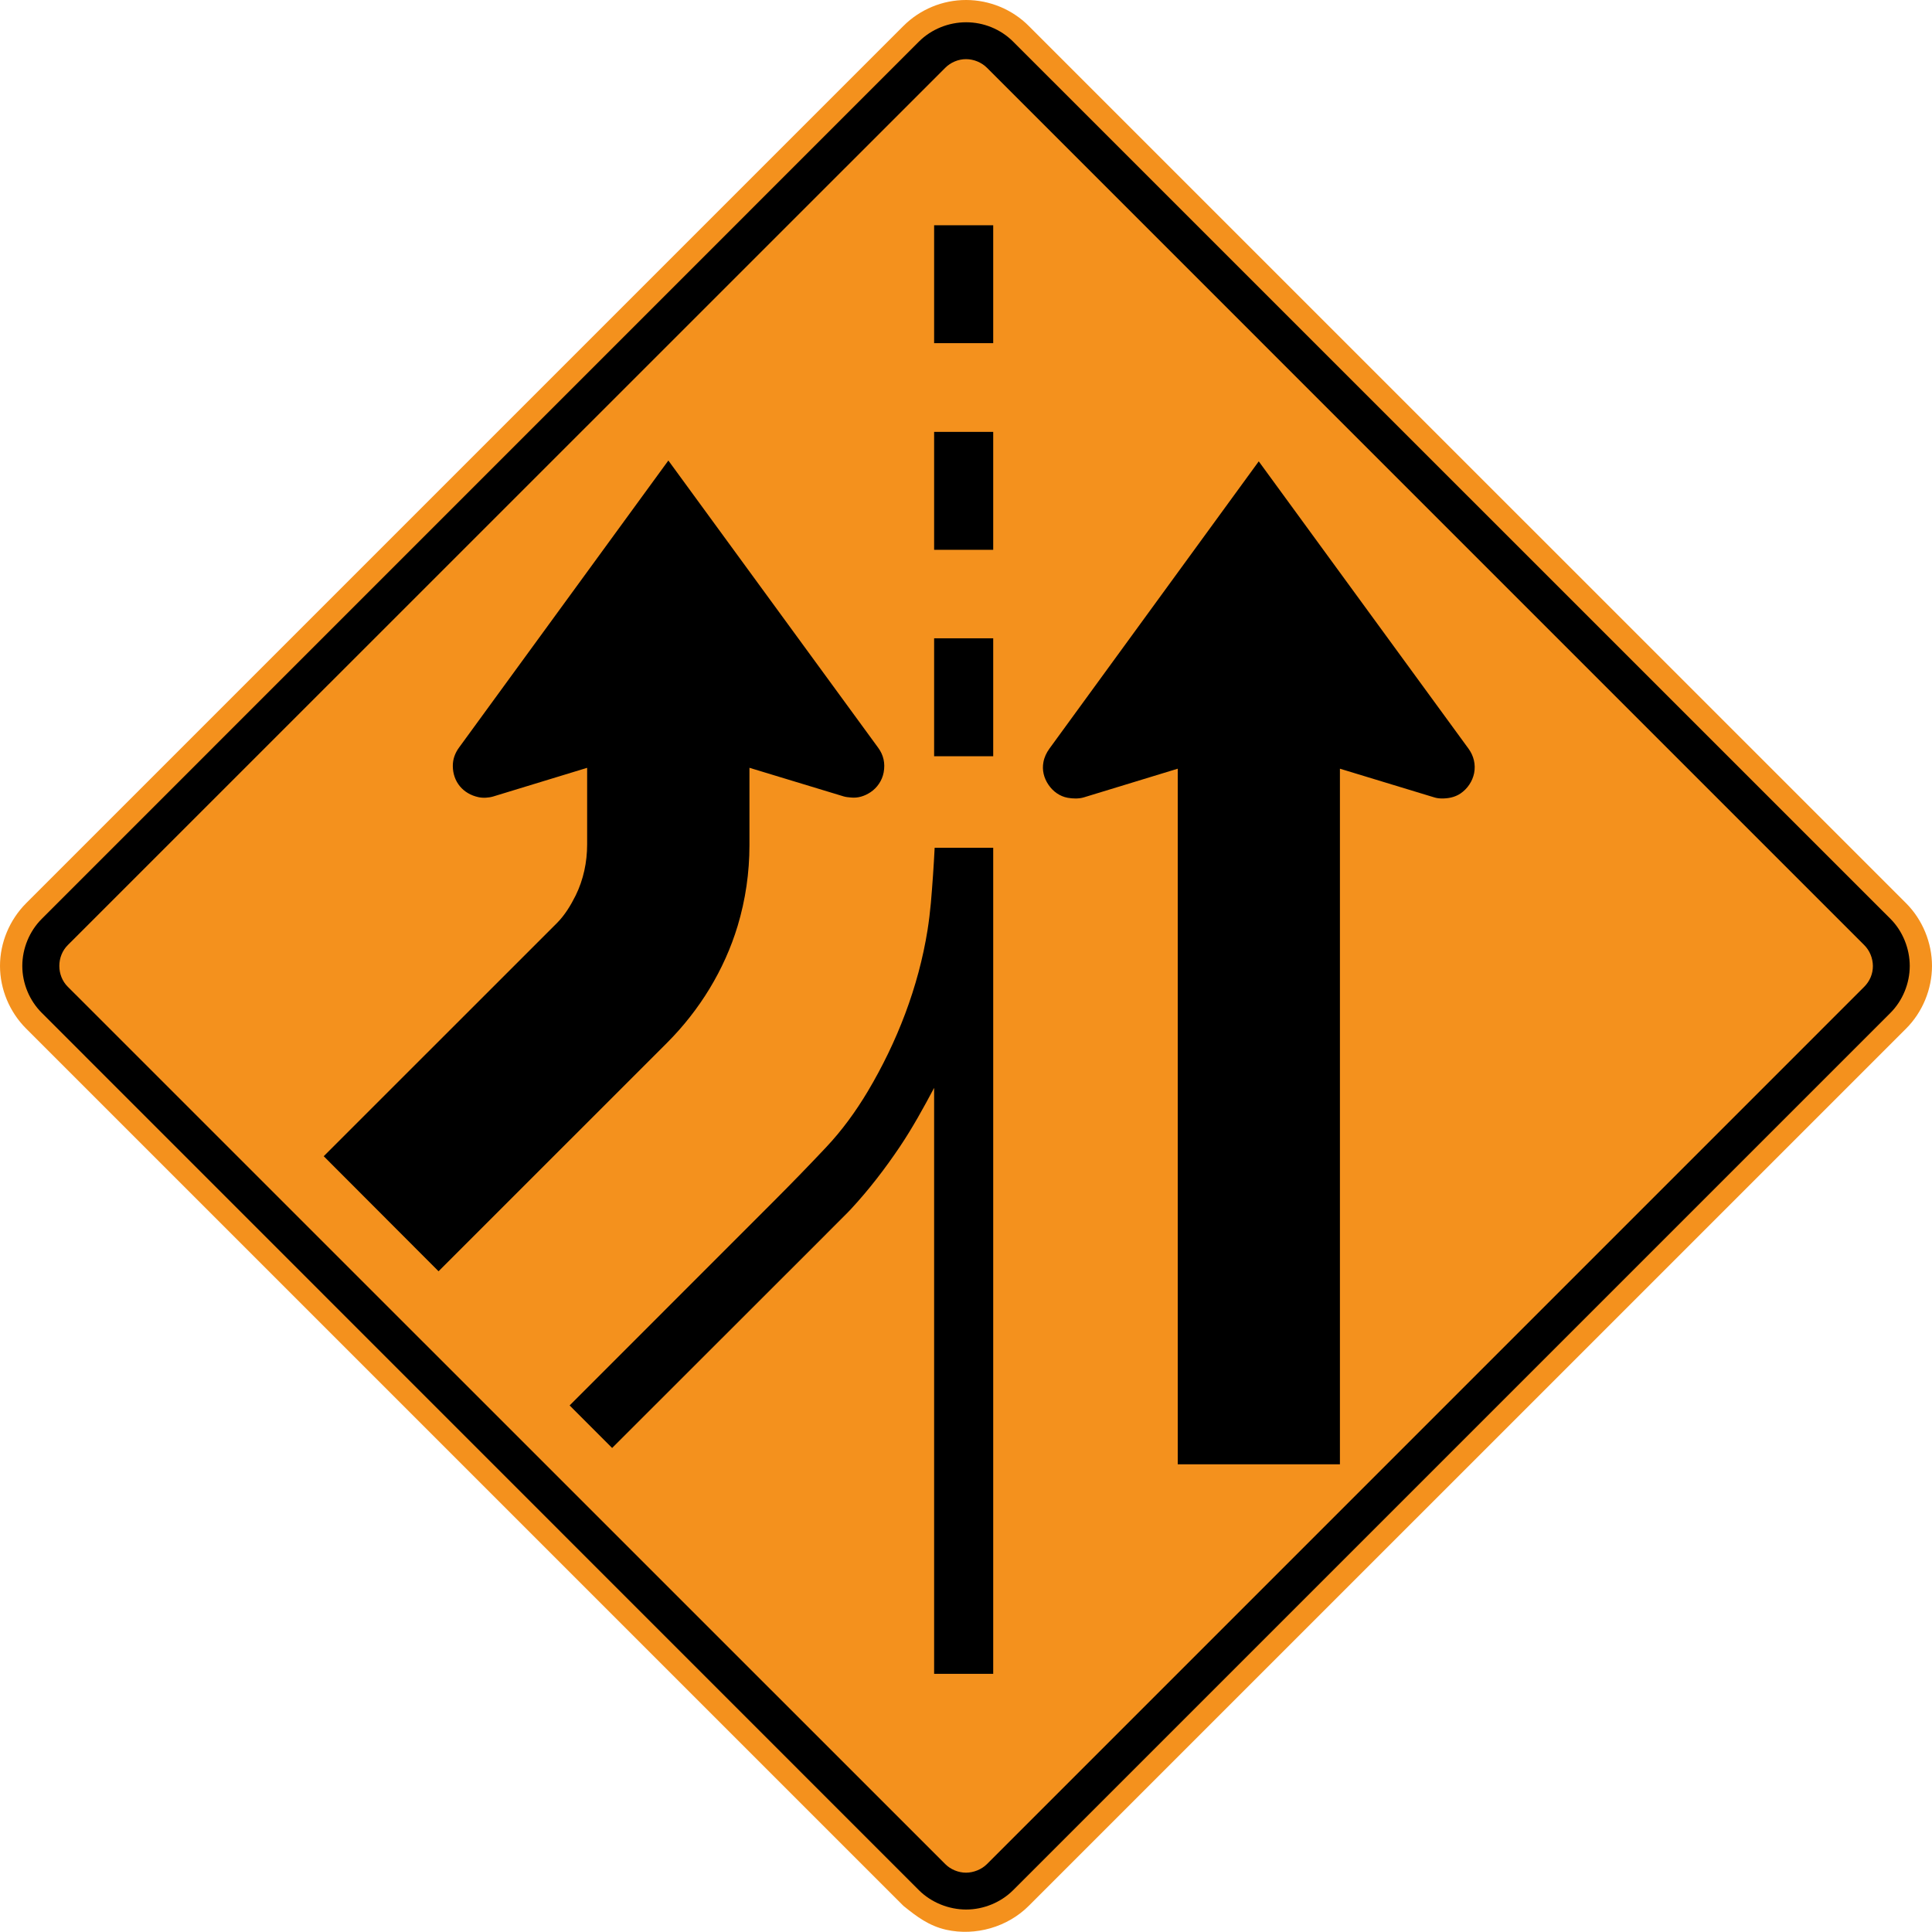 <?xml version="1.0" encoding="UTF-8" standalone="no"?>
<svg
   xmlns:dc="http://purl.org/dc/elements/1.1/"
   xmlns:cc="http://creativecommons.org/ns#"
   xmlns:rdf="http://www.w3.org/1999/02/22-rdf-syntax-ns#"
   xmlns:svg="http://www.w3.org/2000/svg"
   xmlns="http://www.w3.org/2000/svg"
   xmlns:sodipodi="http://sodipodi.sourceforge.net/DTD/sodipodi-0.dtd"
   xmlns:inkscape="http://www.inkscape.org/namespaces/inkscape"
   width="90"
   height="89.992"
   viewBox="0 0 254 253.978"
   version="1.1"
   id="svg2"
   inkscape:version="0.48.2 r9819"
   sodipodi:docname="AJAX1.svg">
  <defs
     id="defs60" />
  <sodipodi:namedview
     pagecolor="#ffffff"
     bordercolor="#666666"
     borderopacity="1"
     objecttolerance="10"
     gridtolerance="10"
     guidetolerance="10"
     inkscape:pageopacity="0"
     inkscape:pageshadow="2"
     inkscape:window-width="1280"
     inkscape:window-height="1004"
     id="namedview58"
     showgrid="false"
     fit-margin-top="0"
     fit-margin-left="0"
     fit-margin-right="0"
     fit-margin-bottom="0"
     inkscape:zoom="5.6568542"
     inkscape:cx="65.266177"
     inkscape:cy="37.680016"
     inkscape:window-x="-8"
     inkscape:window-y="-8"
     inkscape:window-maximized="1"
     inkscape:current-layer="svg2"
     showguides="true"
     inkscape:guide-bbox="true" />
  <!-- draw the bicycle -->
  <!-- RIGHT -->
  <!-- LANE -->
  <!-- ONLY -->
  <path
     inkscape:connector-curvature="0"
     d="M 118.773,250.564 3.433,135.227 C 1.266,133.061 0,130.062 0,126.993 c 0,-3.076 1.266,-6.068 3.433,-8.244 L 118.773,3.411 c 2.173,-2.177 5.158,-3.418 8.241,-3.411 3.069,0 6.071,1.235 8.234,3.411 L 250.596,118.749 c 2.159,2.163 3.404,5.189 3.404,8.244 0,3.052 -1.245,6.075 -3.404,8.234 L 135.248,250.564 c -2.794,2.798 -6.999,3.997 -10.851,3.143 -2.268,-0.519 -3.845,-1.704 -5.623,-3.143"
     style="fill:#f4911d;fill-opacity:1;fill-rule:nonzero;stroke:none"
     id="path3438-4" />
  <path
     inkscape:connector-curvature="0"
     d="M 133.181,248.518 248.543,133.156 c 1.605,-1.605 2.533,-3.884 2.533,-6.163 0,-2.272 -0.928,-4.583 -2.533,-6.188 L 133.181,5.457 c -1.626,-1.619 -3.859,-2.529 -6.16,-2.529 -2.311,0 -4.568,0.91 -6.198,2.529 L 5.486,120.805 c -1.619,1.619 -2.554,3.891 -2.554,6.188 0,2.293 0.935,4.544 2.554,6.163 l 115.337,115.362 c 1.616,1.605 3.923,2.529 6.198,2.529 2.268,0 4.547,-0.924 6.16,-2.529"
     style="fill:#000000;fill-opacity:1;fill-rule:evenodd;stroke:none"
     id="path3462-0" />
  <path
     inkscape:connector-curvature="0"
     d="m 129.756,245.073 c -0.709,0.702 -1.743,1.122 -2.745,1.129 -1.005,0 -2.032,-0.42 -2.738,-1.129 L 8.915,129.732 c -0.73,-0.72 -1.115,-1.725 -1.115,-2.738 0,-1.027 0.385,-2.021 1.115,-2.745 L 124.274,8.913 c 0.706,-0.713 1.732,-1.143 2.738,-1.136 1.002,0 2.036,0.423 2.745,1.136 L 245.09,124.25 c 0.723,0.716 1.132,1.729 1.139,2.745 0.007,1.034 -0.409,2.004 -1.139,2.738 L 129.756,245.073 z"
     style="fill:#f4911d;fill-opacity:1;fill-rule:evenodd;stroke:none"
     id="path3466-9" />
  <path
     d="m 42.558,152.008 15.099,15.127 30.046,-30.043 c 4.272,-4.279 7.525,-9.567 9.275,-15.363 1.034,-3.436 1.552,-7.02 1.552,-10.605 l 0,-10.181 12.4,3.764 c 0.31,0.092 0.614,0.109 0.924,0.141 0.931,0.102 1.799,-0.176 2.582,-0.688 0.903,-0.6 1.538,-1.545 1.739,-2.611 0.219,-1.206 -0.014,-2.279 -0.727,-3.249 L 87.869,60.544 60.335,98.302 c -0.522,0.72 -0.811,1.528 -0.804,2.417 0.021,2.078 1.351,3.651 3.376,4.085 0.607,0.131 1.344,0.088 1.951,-0.095 l 12.333,-3.764 0,10.075 c 0,2.314 -0.483,4.628 -1.51,6.71 -0.649,1.302 -1.432,2.596 -2.466,3.63 l -30.656,30.649 z"
     style="fill:#000000;fill-opacity:1;fill-rule:evenodd;stroke:none"
     id="path3502"
     inkscape:connector-curvature="0" />
  <path
     d="m 154.837,101.061 0,91.454 21.322,0 0,-91.454 12.393,3.768 c 0.3,0.092 0.607,0.138 0.921,0.145 0.889,0.021 1.778,-0.145 2.529,-0.646 0.914,-0.617 1.584,-1.595 1.803,-2.692 0.222,-1.139 -0.06,-2.282 -0.744,-3.214 l -27.573,-37.768 -27.52,37.768 c -0.395,0.55 -0.667,1.118 -0.79,1.782 -0.198,1.051 0.06,2.081 0.66,2.963 0.586,0.875 1.489,1.531 2.529,1.718 0.681,0.12 1.453,0.148 2.131,-0.056 l 12.34,-3.768 z"
     style="fill:#000000;fill-opacity:1;fill-rule:evenodd;stroke:none"
     id="path3506"
     inkscape:connector-curvature="0" />
  <path
     d="m 74.887,184.771 5.588,5.595 26.892,-26.871 c 1.358,-1.365 2.723,-2.731 4.089,-4.099 0.138,-0.138 0.268,-0.275 0.399,-0.416 2.378,-2.561 4.519,-5.352 6.463,-8.244 1.669,-2.491 3.087,-5.073 4.491,-7.712 l 0,77.033 7.768,0 0,-108.599 -7.698,0 c -0.123,2.42 -0.289,4.833 -0.497,7.246 -0.109,1.199 -0.254,2.395 -0.441,3.584 -1.192,7.468 -4.001,14.725 -7.867,21.213 -1.57,2.625 -3.383,5.126 -5.486,7.352 -2.191,2.328 -4.417,4.621 -6.675,6.883 l -27.026,27.037 z"
     style="fill:#000000;fill-opacity:1;fill-rule:evenodd;stroke:none"
     id="path3510"
     inkscape:connector-curvature="0" />
  <path
     d="m 130.577,29.615 -7.768,0 0,15.501 7.768,0 0,-15.501 z"
     style="fill:#000000;fill-opacity:1;fill-rule:evenodd;stroke:none"
     id="path3512"
     inkscape:connector-curvature="0" />
  <path
     d="m 130.577,56.779 -7.768,0 0,15.505 7.768,0 0,-15.505 z"
     style="fill:#000000;fill-opacity:1;fill-rule:evenodd;stroke:none"
     id="path3514"
     inkscape:connector-curvature="0" />
  <path
     d="m 130.577,83.918 -7.768,0 0,15.505 7.768,0 0,-15.505 z"
     style="fill:#000000;fill-opacity:1;fill-rule:evenodd;stroke:none"
     id="path3516"
     inkscape:connector-curvature="0" />
</svg>
